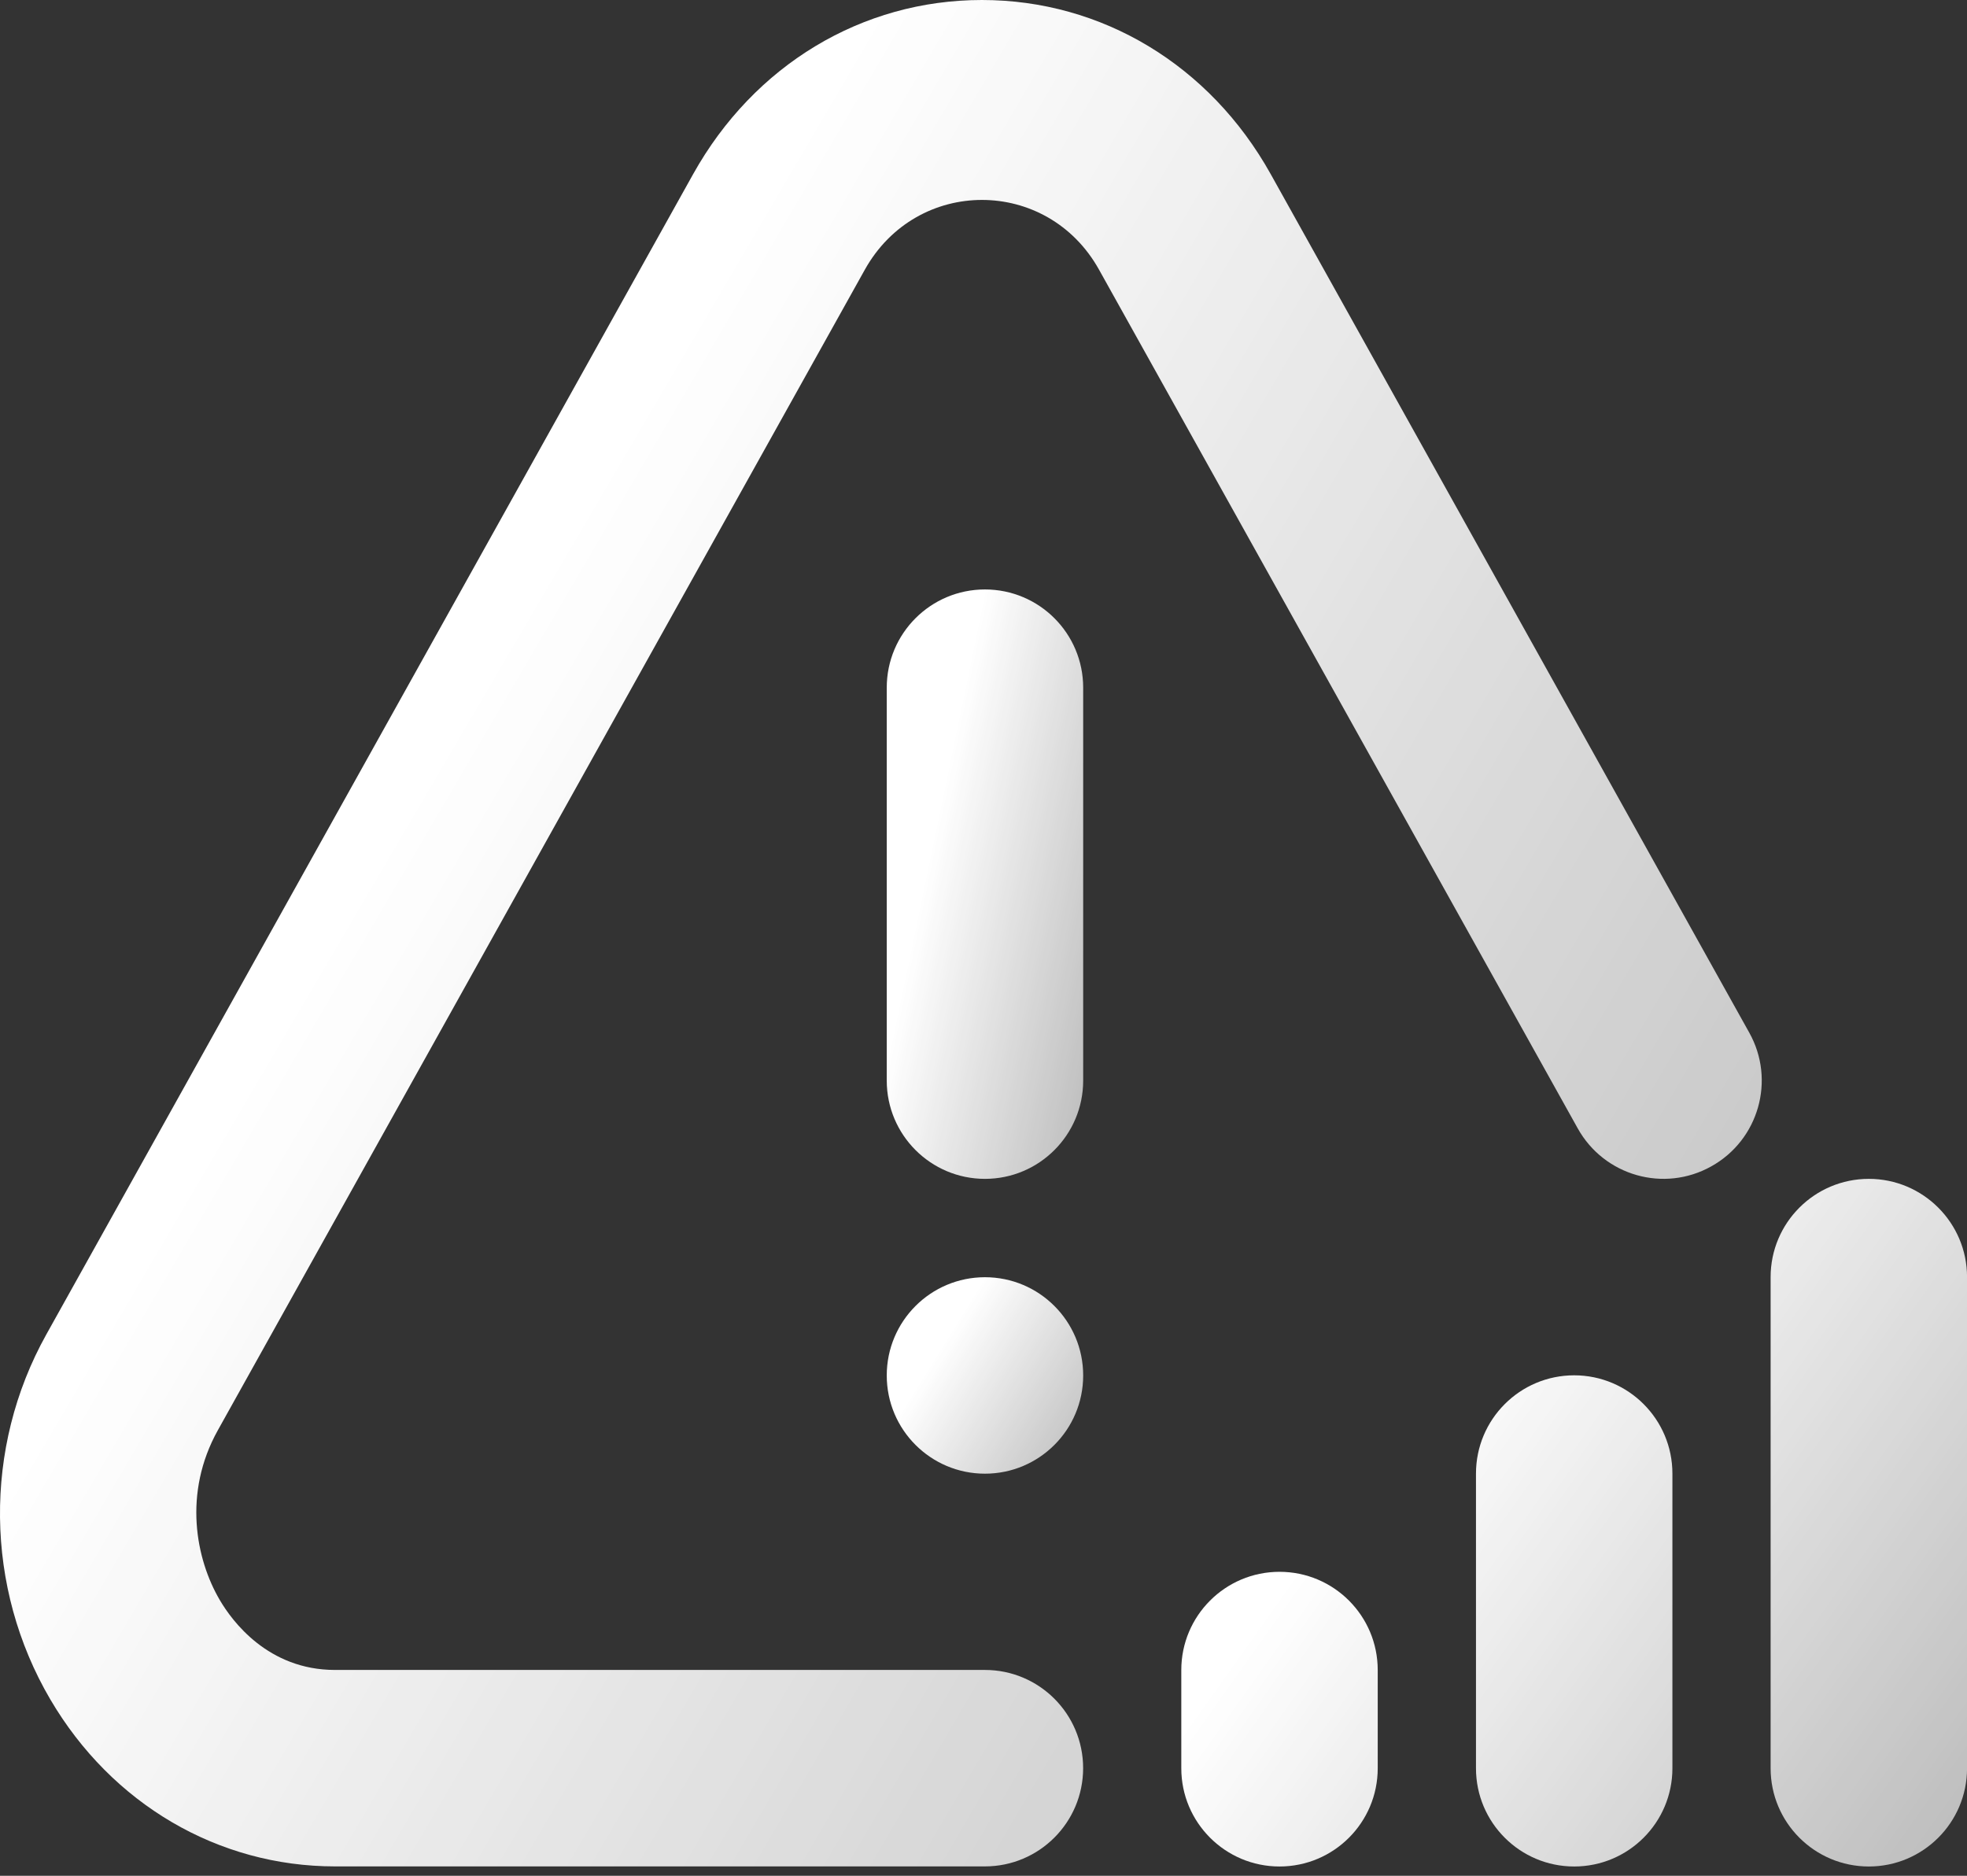 <svg width="43" height="41" viewBox="0 0 43 41" fill="none" xmlns="http://www.w3.org/2000/svg">
<rect x="0" y="0" width="43" height="41" fill="#333333" stroke="none"/>
<path d="M7.323 40.795H21.531C22.717 40.795 23.678 39.833 23.678 38.648C23.678 37.462 22.717 36.501 21.531 36.501H7.323C5.86 36.501 5.073 35.432 4.804 34.972C4.281 34.081 3.995 32.638 4.762 31.262L18.905 5.896C20.041 3.86 22.894 3.863 24.026 5.895L34.49 24.663C35.068 25.701 36.377 26.073 37.411 25.493C38.447 24.916 38.819 23.608 38.241 22.573L27.777 3.803C26.448 1.423 24.089 0 21.465 0C18.842 0 16.483 1.423 15.153 3.805L1.011 29.171C-0.369 31.646 -0.334 34.703 1.101 37.147C2.443 39.431 4.768 40.795 7.323 40.795Z" fill="url(#paint0_linear_653_74)"/>
<path d="M21.532 25.767C22.718 25.767 23.679 24.805 23.679 23.619V15.031C23.679 13.845 22.718 12.884 21.532 12.884C20.346 12.884 19.385 13.845 19.385 15.031V23.619C19.385 24.805 20.346 25.767 21.532 25.767Z" fill="url(#paint1_linear_653_74)"/>
<path d="M21.532 32.211C22.718 32.211 23.679 31.25 23.679 30.064C23.679 28.878 22.718 27.917 21.532 27.917C20.346 27.917 19.385 28.878 19.385 30.064C19.385 31.25 20.346 32.211 21.532 32.211Z" fill="url(#paint2_linear_653_74)"/>
<path d="M30.118 38.65V36.503C30.118 35.317 29.157 34.356 27.971 34.356C26.786 34.356 25.824 35.317 25.824 36.503V38.65C25.824 39.836 26.786 40.797 27.971 40.797C29.157 40.797 30.118 39.836 30.118 38.65ZM36.56 32.209C36.56 31.023 35.598 30.061 34.413 30.061C33.227 30.061 32.266 31.023 32.266 32.209V38.65C32.266 39.836 33.227 40.797 34.413 40.797C35.598 40.797 36.56 39.836 36.56 38.65V32.209ZM40.854 25.767C39.668 25.767 38.707 26.729 38.707 27.914V38.65C38.707 39.836 39.668 40.797 40.854 40.797C42.039 40.797 43.001 39.836 43.001 38.65V27.914C43.001 26.729 42.039 25.767 40.854 25.767Z" fill="url(#paint3_linear_653_74)"/>
<defs>
<linearGradient id="paint0_linear_653_74" x1="19.257" y1="7.97039e-07" x2="115.904" y2="56.716" gradientUnits="userSpaceOnUse">
<stop stop-color="white"/>
<stop offset="1" stop-color="white" stop-opacity="0"/>
</linearGradient>
<linearGradient id="paint1_linear_653_74" x1="21.532" y1="12.884" x2="35.422" y2="15.762" gradientUnits="userSpaceOnUse">
<stop stop-color="white"/>
<stop offset="1" stop-color="white" stop-opacity="0"/>
</linearGradient>
<linearGradient id="paint2_linear_653_74" x1="21.532" y1="27.917" x2="31.981" y2="34.412" gradientUnits="userSpaceOnUse">
<stop stop-color="white"/>
<stop offset="1" stop-color="white" stop-opacity="0"/>
</linearGradient>
<linearGradient id="paint3_linear_653_74" x1="34.413" y1="25.767" x2="72.925" y2="53.126" gradientUnits="userSpaceOnUse">
<stop stop-color="white"/>
<stop offset="1" stop-color="white" stop-opacity="0"/>
</linearGradient>
</defs>
</svg>
